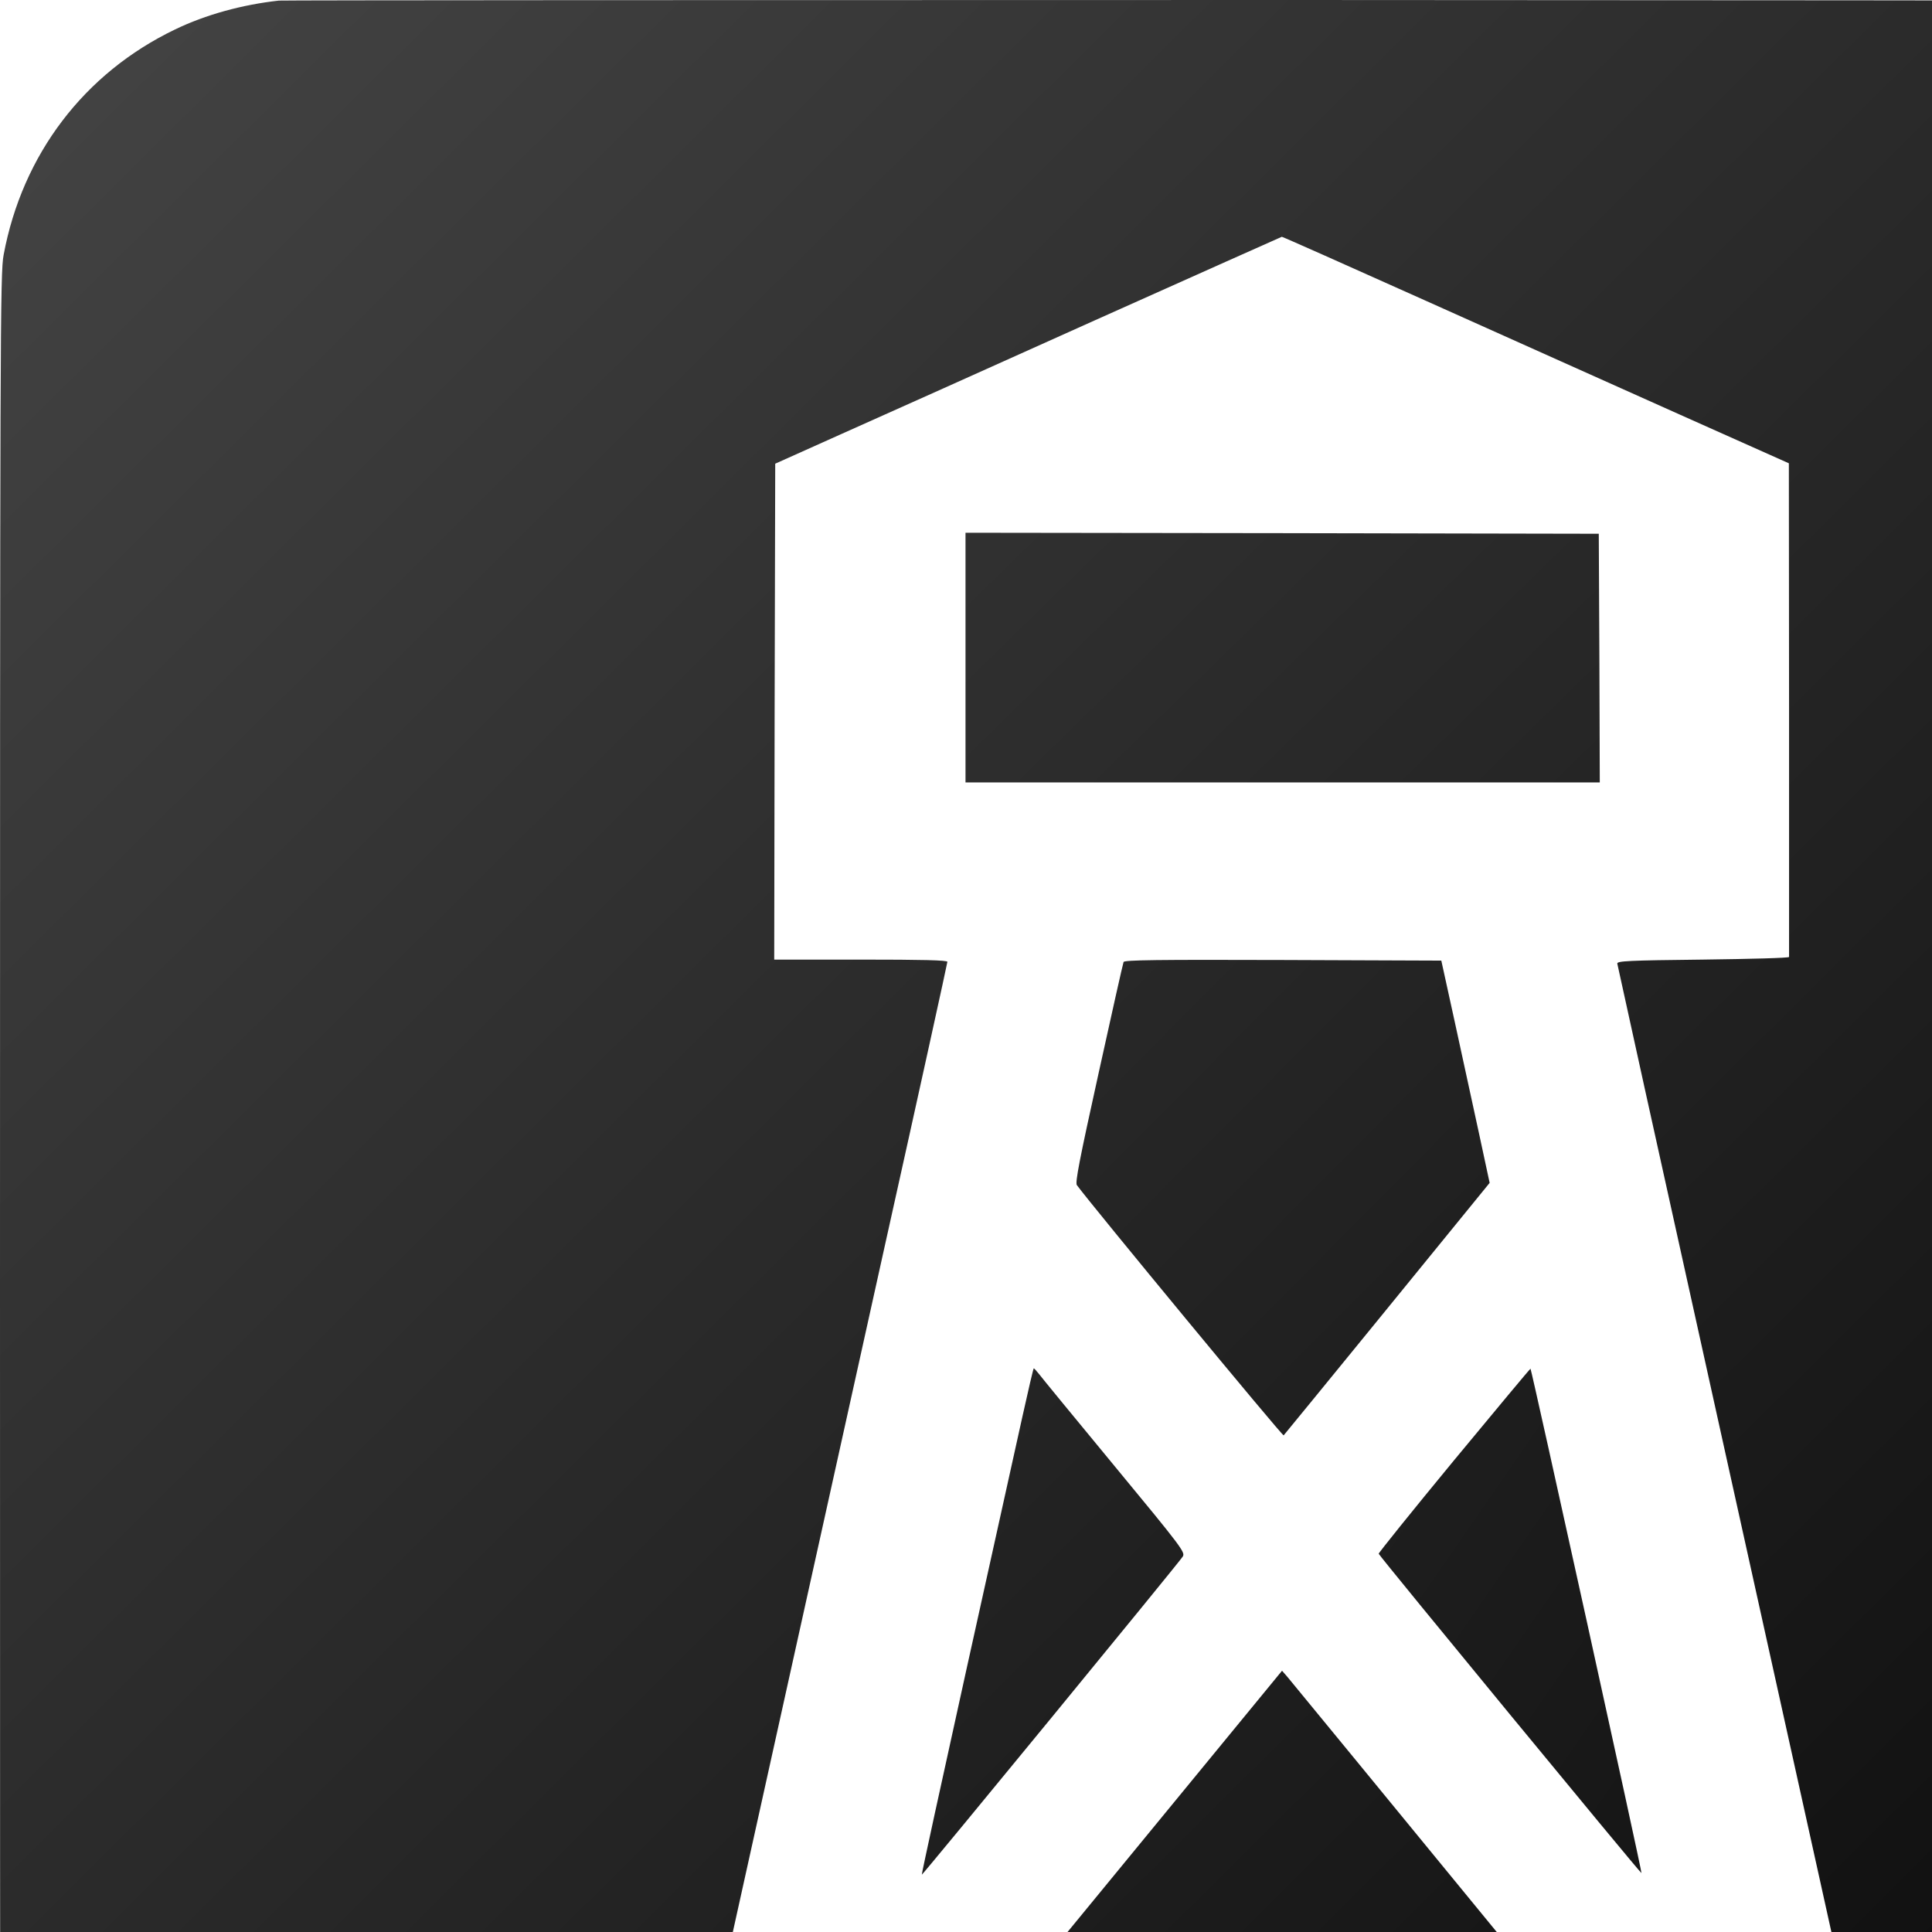 <?xml version="1.0" encoding="utf-8"?>
<svg viewBox="0 0 100 100" xmlns="http://www.w3.org/2000/svg">
  <defs>
    <linearGradient gradientUnits="userSpaceOnUse" x1="1877.5" y1="9050" x2="1877.5" y2="12796.001" id="gradient-2" gradientTransform="matrix(0.142, 0.141, -0.2, 0.2, 2297.826, 9970.984)">
      <stop offset="0" style=""/>
      <stop offset="1" style="stop-color: rgb(68, 68, 68);"/>
    </linearGradient>
    <linearGradient gradientUnits="userSpaceOnUse" x1="1870.18" y1="11657.938" x2="1870.18" y2="12021.087" id="gradient-7" gradientTransform="matrix(0.143, 0.14, -2.068, 2.067, 24591.227, -12314.417)" spreadMethod="pad">
      <stop offset="0" style=""/>
      <stop offset="1" style="stop-color: rgb(68, 68, 68);"/>
    </linearGradient>
    <linearGradient gradientUnits="userSpaceOnUse" x1="1870.788" y1="10708.179" x2="1870.788" y2="11399.838" id="gradient-3" gradientTransform="matrix(0.141, 0.142, -1.086, 1.086, 12112.188, 161.125)">
      <stop offset="0" style=""/>
      <stop offset="1" style="stop-color: rgb(68, 68, 68);"/>
    </linearGradient>
    <linearGradient gradientUnits="userSpaceOnUse" x1="1535.645" y1="10069.16" x2="1535.645" y2="10805.709" id="gradient-1" gradientTransform="matrix(0.142, 0.141, -1.02, 1.019, 10799.042, 1568.855)">
      <stop offset="0" style=""/>
      <stop offset="1" style="stop-color: rgb(68, 68, 68);"/>
    </linearGradient>
    <linearGradient gradientUnits="userSpaceOnUse" x1="2200.908" y1="10071.503" x2="2200.908" y2="10805.124" id="gradient-10" gradientTransform="matrix(0.114, 0.165, -1.024, 1.023, 10809.124, 1380.38)" spreadMethod="pad">
      <stop offset="0" style=""/>
      <stop offset="1" style="stop-color: rgb(68, 68, 68);"/>
    </linearGradient>
  </defs>
  <rect x="7.983" y="8" width="84" height="84" style="fill: rgb(255, 255, 255); visibility: hidden;"/>
  <svg width="1280pt" height="1280pt" version="1.0" viewBox="0 0 1280 1280" xmlns="http://www.w3.org/2000/svg" transform="matrix(1.333, 0, 0, 1.333, 0, 0)" style="">
    <g transform="translate(0 1280) scale(.1 -.1)" fill="#048b9a">
      <path d="M 81.216 12799.824 C 70.543 12798.652 59.871 12795.719 51.016 12791.44 C 24.511 12778.716 6.509 12755.027 1.056 12725.768 C 0.059 12720.491 0 12705.07 0 12425.264 C 0 12141.06 0.059 12130.096 1.056 12124.173 C 7.682 12086.646 36.65 12057.681 74.179 12051.055 C 80.101 12050.058 91.067 12050 375.293 12050 C 655.121 12050 670.544 12050.058 675.821 12051.055 C 708.894 12057.212 735.34 12079.962 745.543 12111.039 C 746.775 12114.85 748.3 12120.772 748.945 12124.173 C 749.942 12130.096 750 12141.06 750 12425.264 C 750 12705.07 749.942 12720.491 748.945 12725.768 C 741.966 12763.353 714.347 12791.146 676.408 12798.886 C 671.716 12799.824 653.89 12799.883 377.345 12800 C 215.618 12800 82.33 12799.942 81.216 12799.824 Z M 415.52 12712.282 C 438.565 12701.963 471.696 12687.069 489.172 12679.271 L 520.954 12665.081 L 521.013 12593.429 L 521.013 12521.308 C 521.013 12521.015 509.754 12520.721 495.974 12520.545 C 474.101 12520.311 470.876 12520.135 470.993 12519.373 C 471.169 12518.435 481.196 12472.817 504.594 12367.215 C 521.247 12292.104 554.437 12142.057 556.548 12132.206 C 557.428 12128.395 558.013 12125.17 557.896 12125.111 C 557.779 12124.994 546.345 12124.759 532.447 12124.701 L 507.233 12124.466 L 503.245 12142.233 L 499.316 12159.999 L 437.92 12234.876 C 404.202 12276.038 375.821 12310.574 374.941 12311.629 L 373.358 12313.447 L 310.438 12236.811 L 247.577 12160.175 L 243.647 12142.467 C 241.536 12132.734 239.66 12124.701 239.484 12124.583 C 239.367 12124.466 227.814 12124.525 213.859 12124.642 C 190.696 12124.877 188.526 12124.994 188.761 12125.873 C 188.936 12126.401 190.637 12134.2 192.631 12143.23 C 196.032 12158.885 218.256 12259.268 257.721 12437.401 C 267.749 12482.432 275.899 12519.549 275.899 12519.901 C 275.899 12520.37 268.511 12520.545 250.684 12520.545 L 225.469 12520.545 L 225.586 12592.725 L 225.762 12664.964 L 245.113 12673.642 C 255.785 12678.391 288.858 12693.226 318.706 12706.653 C 348.553 12720.022 373.123 12730.987 373.299 12731.045 C 373.534 12731.045 392.534 12722.602 415.52 12712.282 Z" style="paint-order: fill; fill-rule: nonzero; fill: url(#gradient-2);"/>
      <path d="M 281.177 12608.498 L 281.177 12572.144 L 373.534 12572.144 L 465.891 12572.144 L 465.774 12608.381 L 465.598 12644.558 L 373.417 12644.734 L 281.177 12644.852 L 281.177 12608.498 Z" style="paint-order: fill; fill-rule: nonzero; fill: url(#gradient-7);"/>
      <path d="M 327.208 12519.842 C 327.033 12519.431 323.749 12504.832 319.938 12487.476 C 314.367 12462.263 313.076 12455.637 313.604 12454.875 C 317.944 12448.952 373.534 12381.64 373.827 12381.991 C 374.238 12382.402 427.13 12447.252 431.763 12452.998 L 433.816 12455.519 L 430.766 12469.709 C 429.065 12477.508 425.899 12492.108 423.729 12502.075 L 419.742 12520.252 L 373.593 12520.429 C 337.002 12520.545 327.384 12520.429 327.208 12519.842 Z" style="paint-order: fill; fill-rule: nonzero; fill: url(#gradient-3);"/>
      <path d="M 297.772 12387.562 C 296.072 12379.939 288.741 12346.751 281.469 12313.916 C 274.199 12281.021 268.335 12254.108 268.452 12254.05 C 268.628 12253.873 343.452 12345.051 344.448 12346.693 C 345.211 12347.924 344.331 12349.155 324.512 12373.137 C 313.076 12386.975 303.167 12399.054 302.521 12399.933 C 301.818 12400.813 301.173 12401.516 301.055 12401.516 C 300.938 12401.516 299.472 12395.243 297.772 12387.562 Z" style="paint-order: fill; fill-rule: nonzero; fill: url(#gradient-1);"/>
      <path d="M 423.436 12374.72 C 411.297 12360.003 401.447 12347.748 401.505 12347.514 C 401.798 12346.693 477.796 12254.343 478.03 12254.518 C 478.264 12254.812 446.071 12400.93 445.72 12401.399 C 445.601 12401.458 435.633 12389.438 423.436 12374.72 Z" style="paint-order: fill; fill-rule: nonzero; fill: url(#gradient-10);"/>
    </g>
  </svg>
</svg>